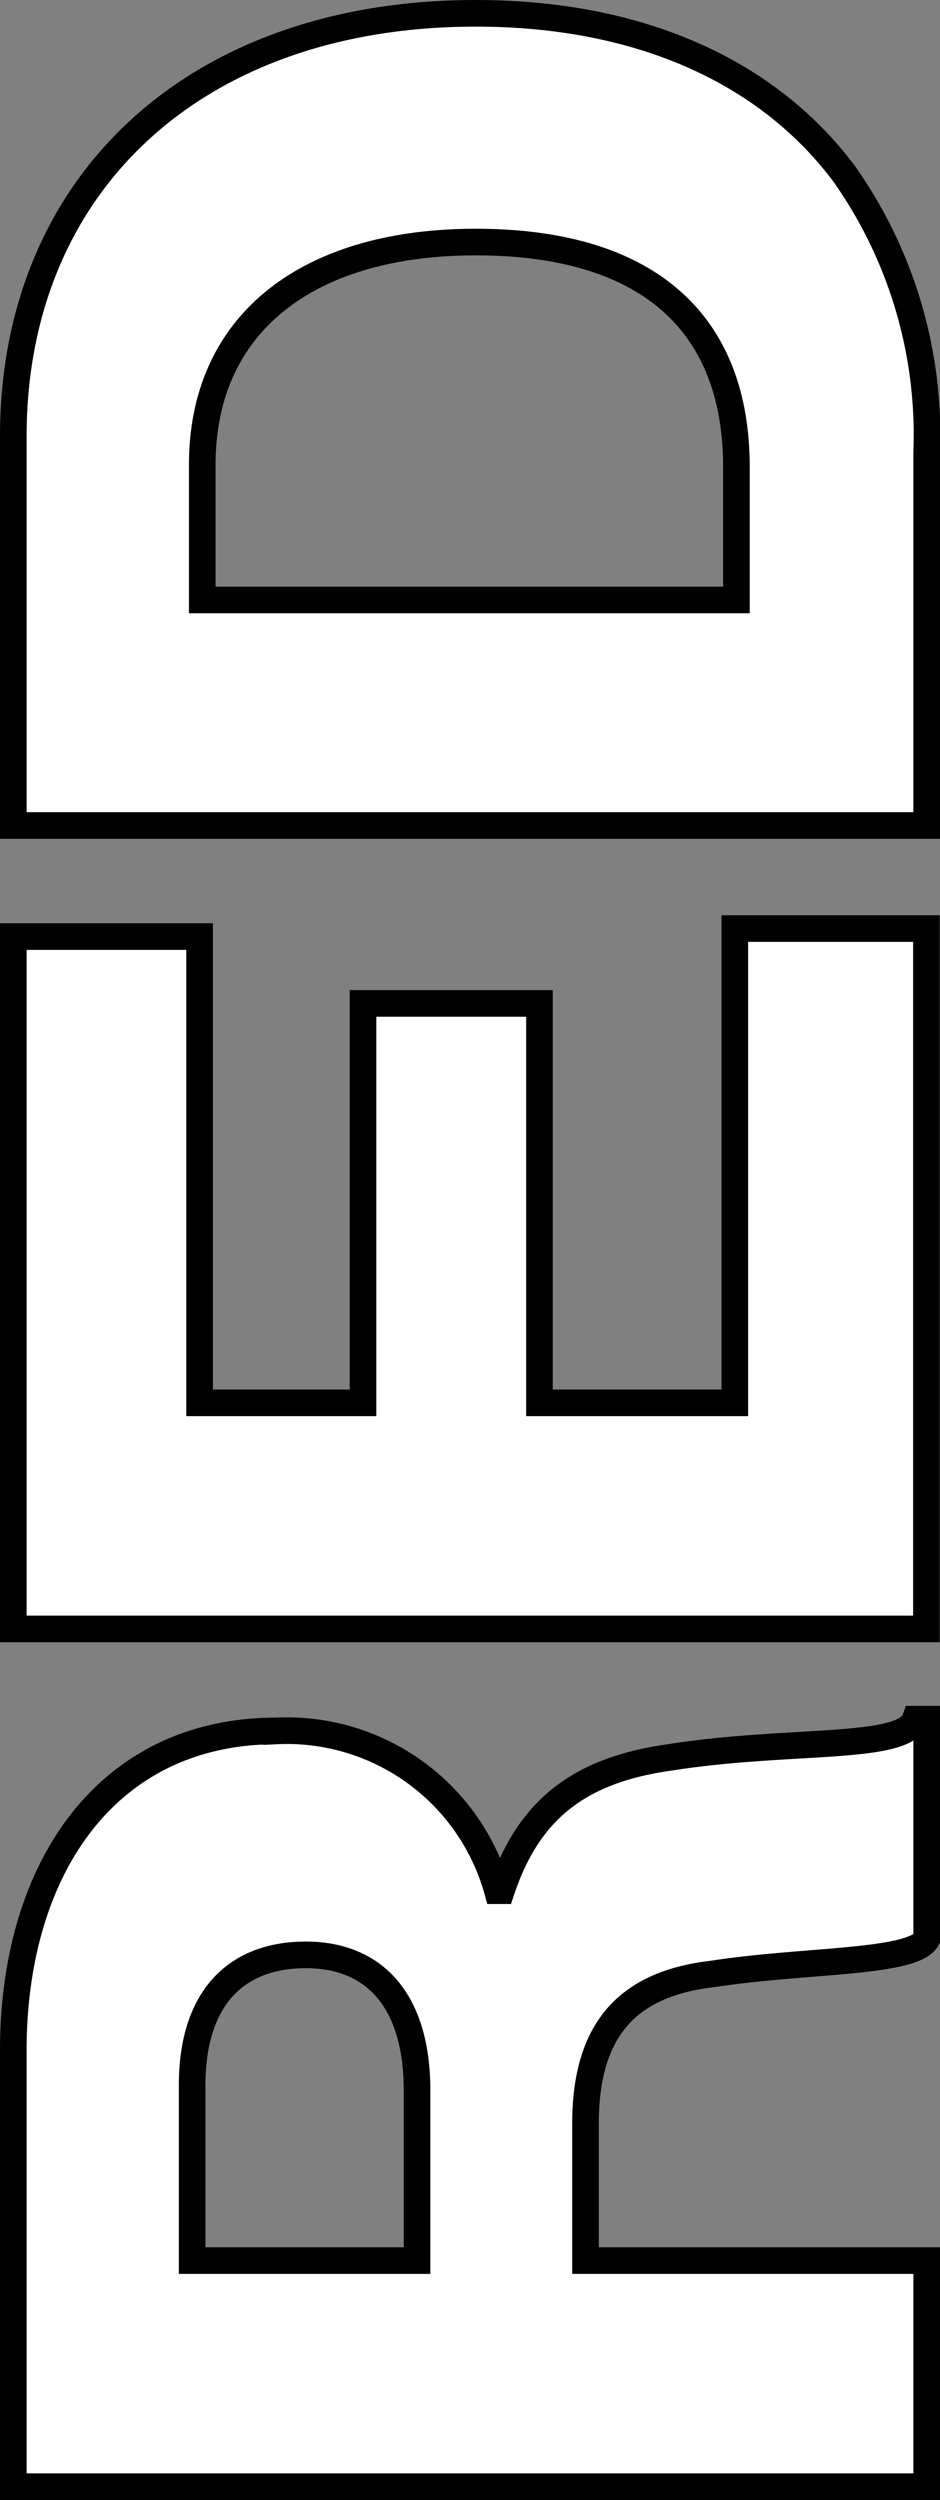 <svg xmlns="http://www.w3.org/2000/svg" viewBox="0 0 35.32 93.88"><rect x="0" y="0" width="35.32" height="93.88" fill="#808080" stroke="none"/><defs><style>.cls-1{fill:#fff;stroke:#000;}</style></defs><title>red</title><g id="Layer_2" data-name="Layer 2"><g id="Layer_1-2" data-name="Layer 1"><path class="cls-1" d="M.5,93.38V77c0-6.81,3.5-12,9.89-12a8.21,8.21,0,0,1,8.3,6h.15c1-3,2.88-4.52,6.29-5,4.51-.72,8.83-.24,9.26-1.44h.43v8.26c-.53.91-4.56.77-8,1.3C23.69,74.47,22,76.1,22,79.75v5.14H34.82v8.49ZM15.67,78.5c0-3.36-1.59-5.09-4.18-5.09S7.22,75,7.22,78.31v6.58h8.45ZM.5,61.17v-26h7V52.68h6.14v-15h6.63v15h7.34V34.87h7.2v26.3ZM.5,31V16.39C.5,6.88,7.36.5,17.88.5c6.05,0,10.89,2.11,13.82,6a17,17,0,0,1,3.12,10.47V31ZM27.67,17.54c0-5.57-3.5-8.45-9.79-8.45S7.6,12.12,7.6,17.45v5.08H27.67Z"/></g></g></svg>